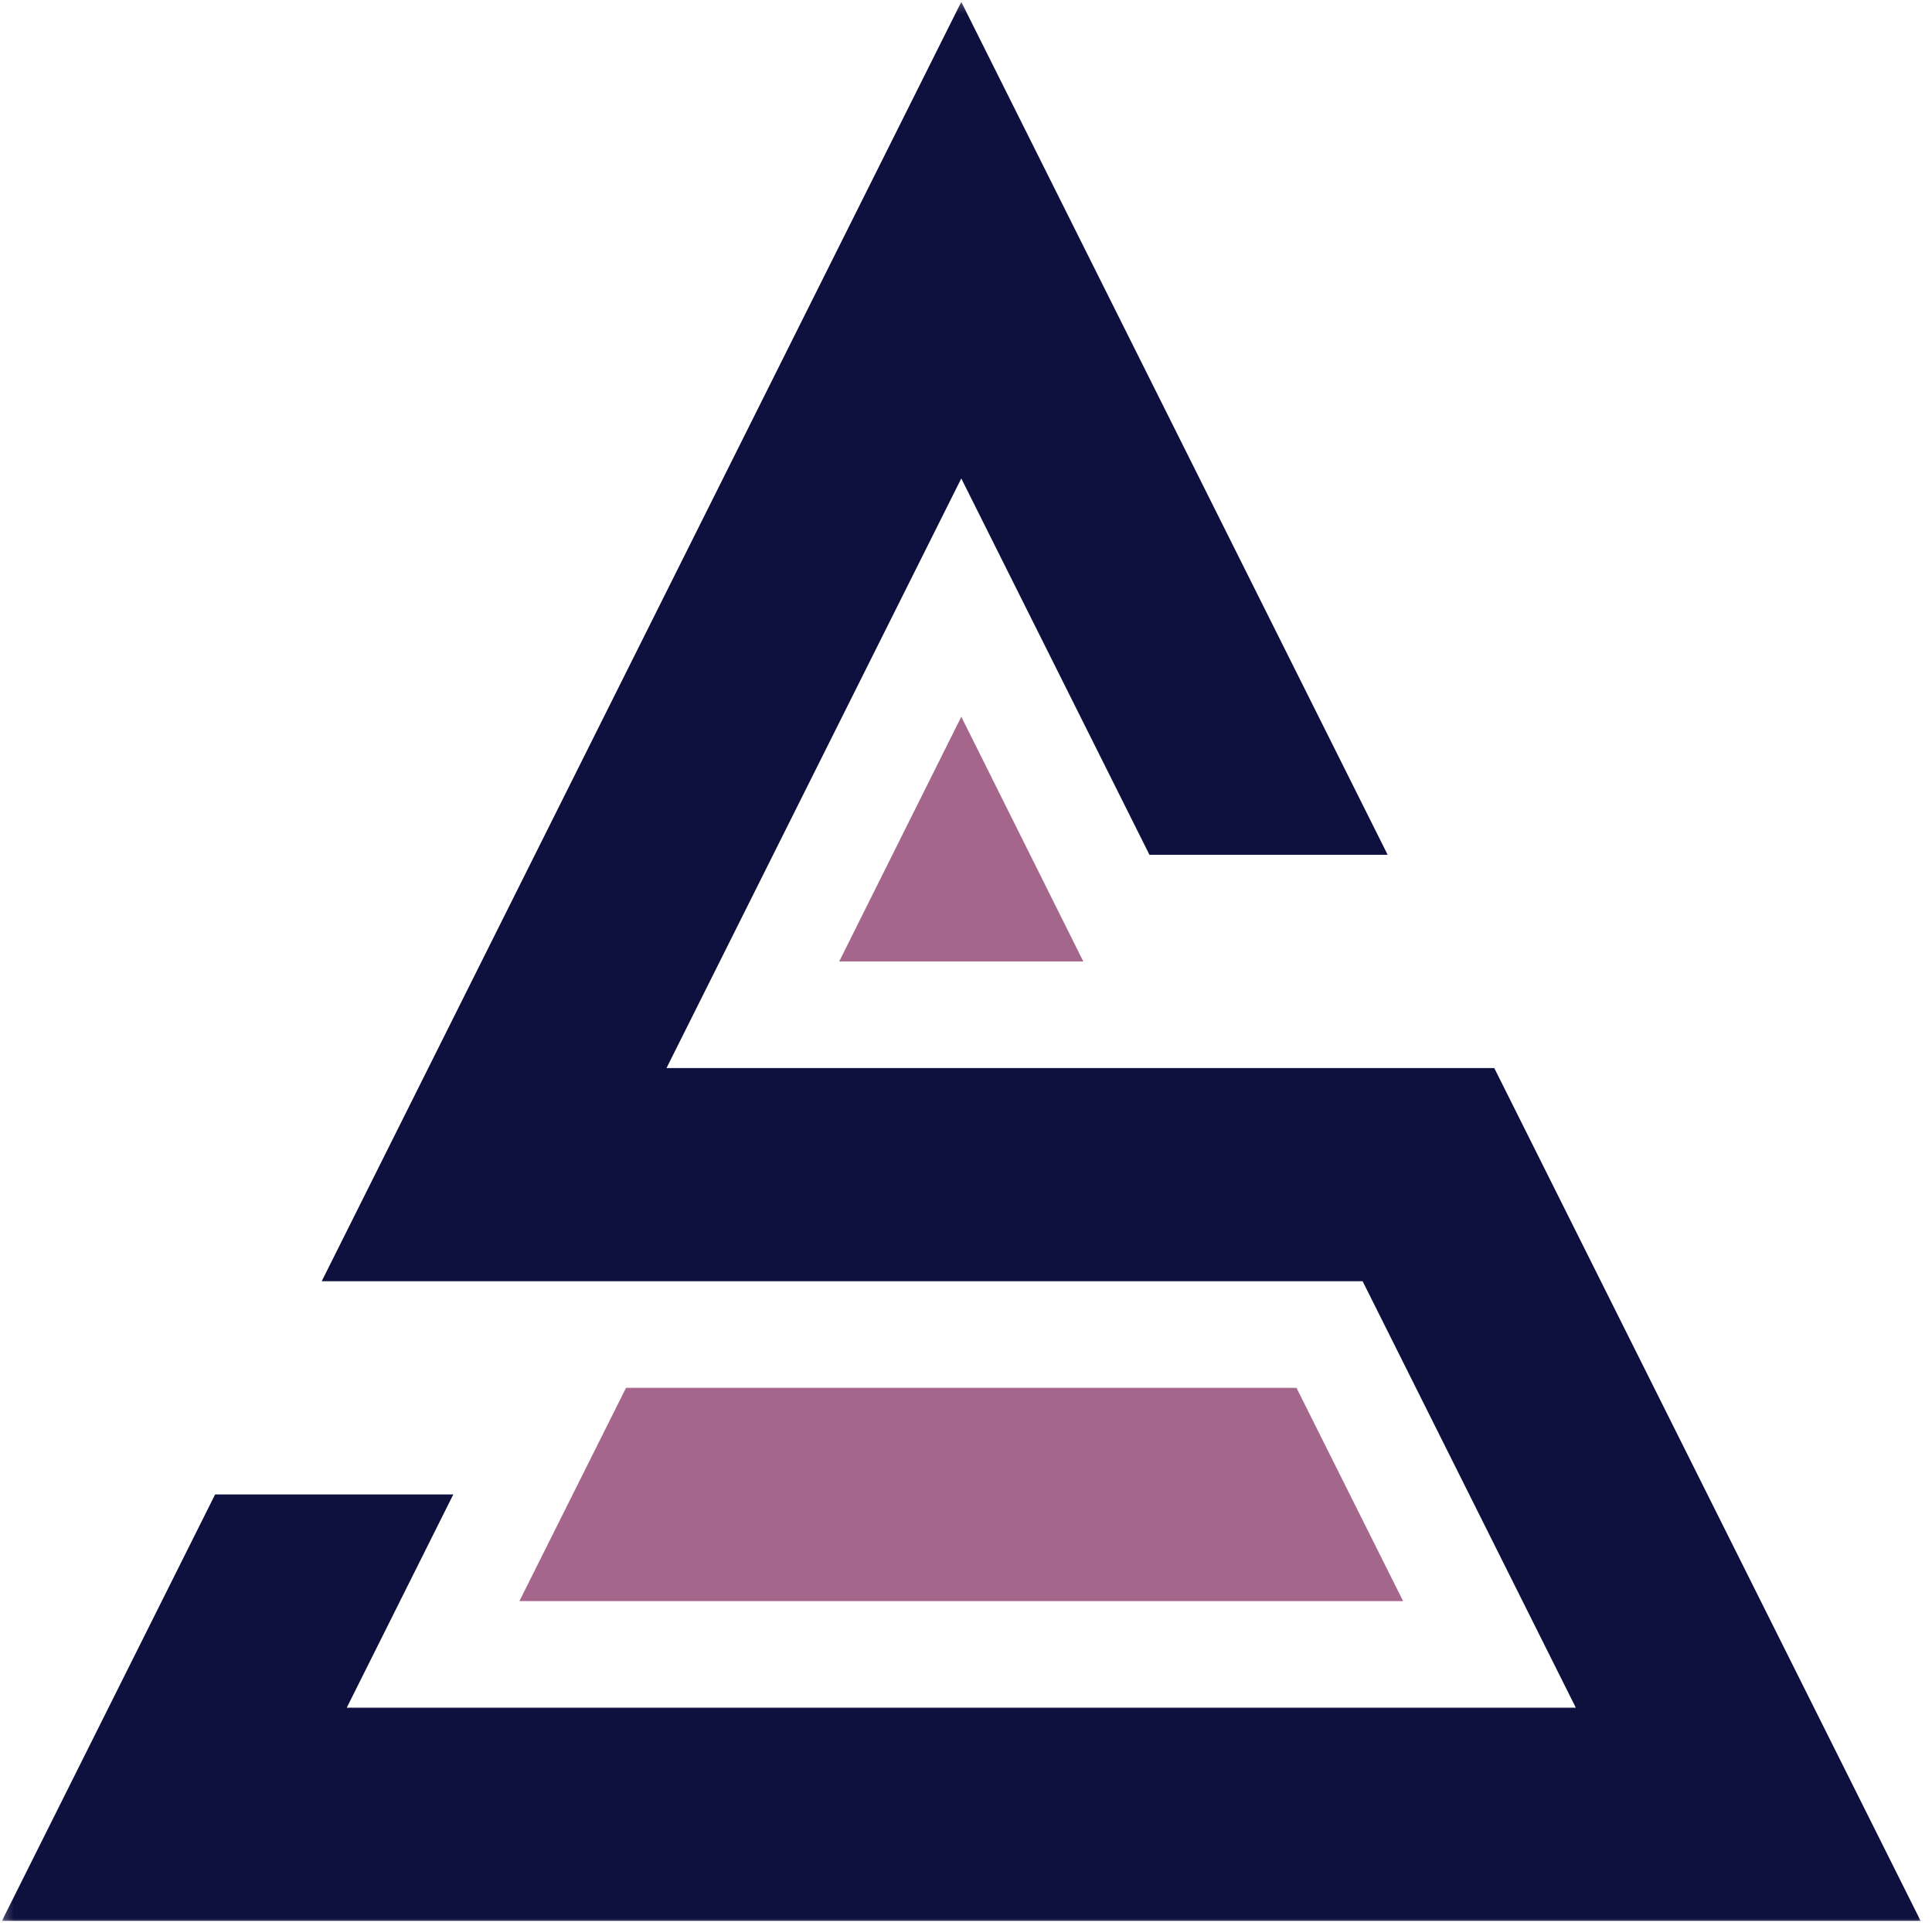 <svg width="207" height="206" viewBox="0 0 207 206" fill="none" xmlns="http://www.w3.org/2000/svg">
<g clip-path="url(#clip0_5_143)">
<path d="M403 -197H-197V403H403V-197Z" />
<path d="M403 -197H-197V403H403V-197Z" />
<mask id="mask0_5_143" style="mask-type:luminance" maskUnits="userSpaceOnUse" x="0" y="0" width="207" height="207">
<path d="M0.203 0.203H206.203V206.203H0.203V0.203Z" fill="white"/>
</mask>
<g mask="url(#mask0_5_143)">
<path fill-rule="evenodd" clip-rule="evenodd" d="M205.781 205.781H0.203L23.047 160.099H48.568L37.151 182.943H168.839L145.995 137.255H34.469L102.995 0.203L148.677 91.573H123.156L102.995 51.255L71.412 114.417H160.099L205.781 205.781Z" fill="#0E103D"/>
</g>
<path fill-rule="evenodd" clip-rule="evenodd" d="M150.333 171.521H55.651L67.073 148.677H138.911L150.333 171.521Z" fill="#A5668B"/>
<path fill-rule="evenodd" clip-rule="evenodd" d="M116.068 102.995H89.917L102.995 76.781L116.068 102.995Z" fill="#A5668B"/>
</g>
<defs>
<clipPath id="clip0_5_143">
<rect width="207" height="206" fill="white"/>
</clipPath>
</defs>
</svg>
